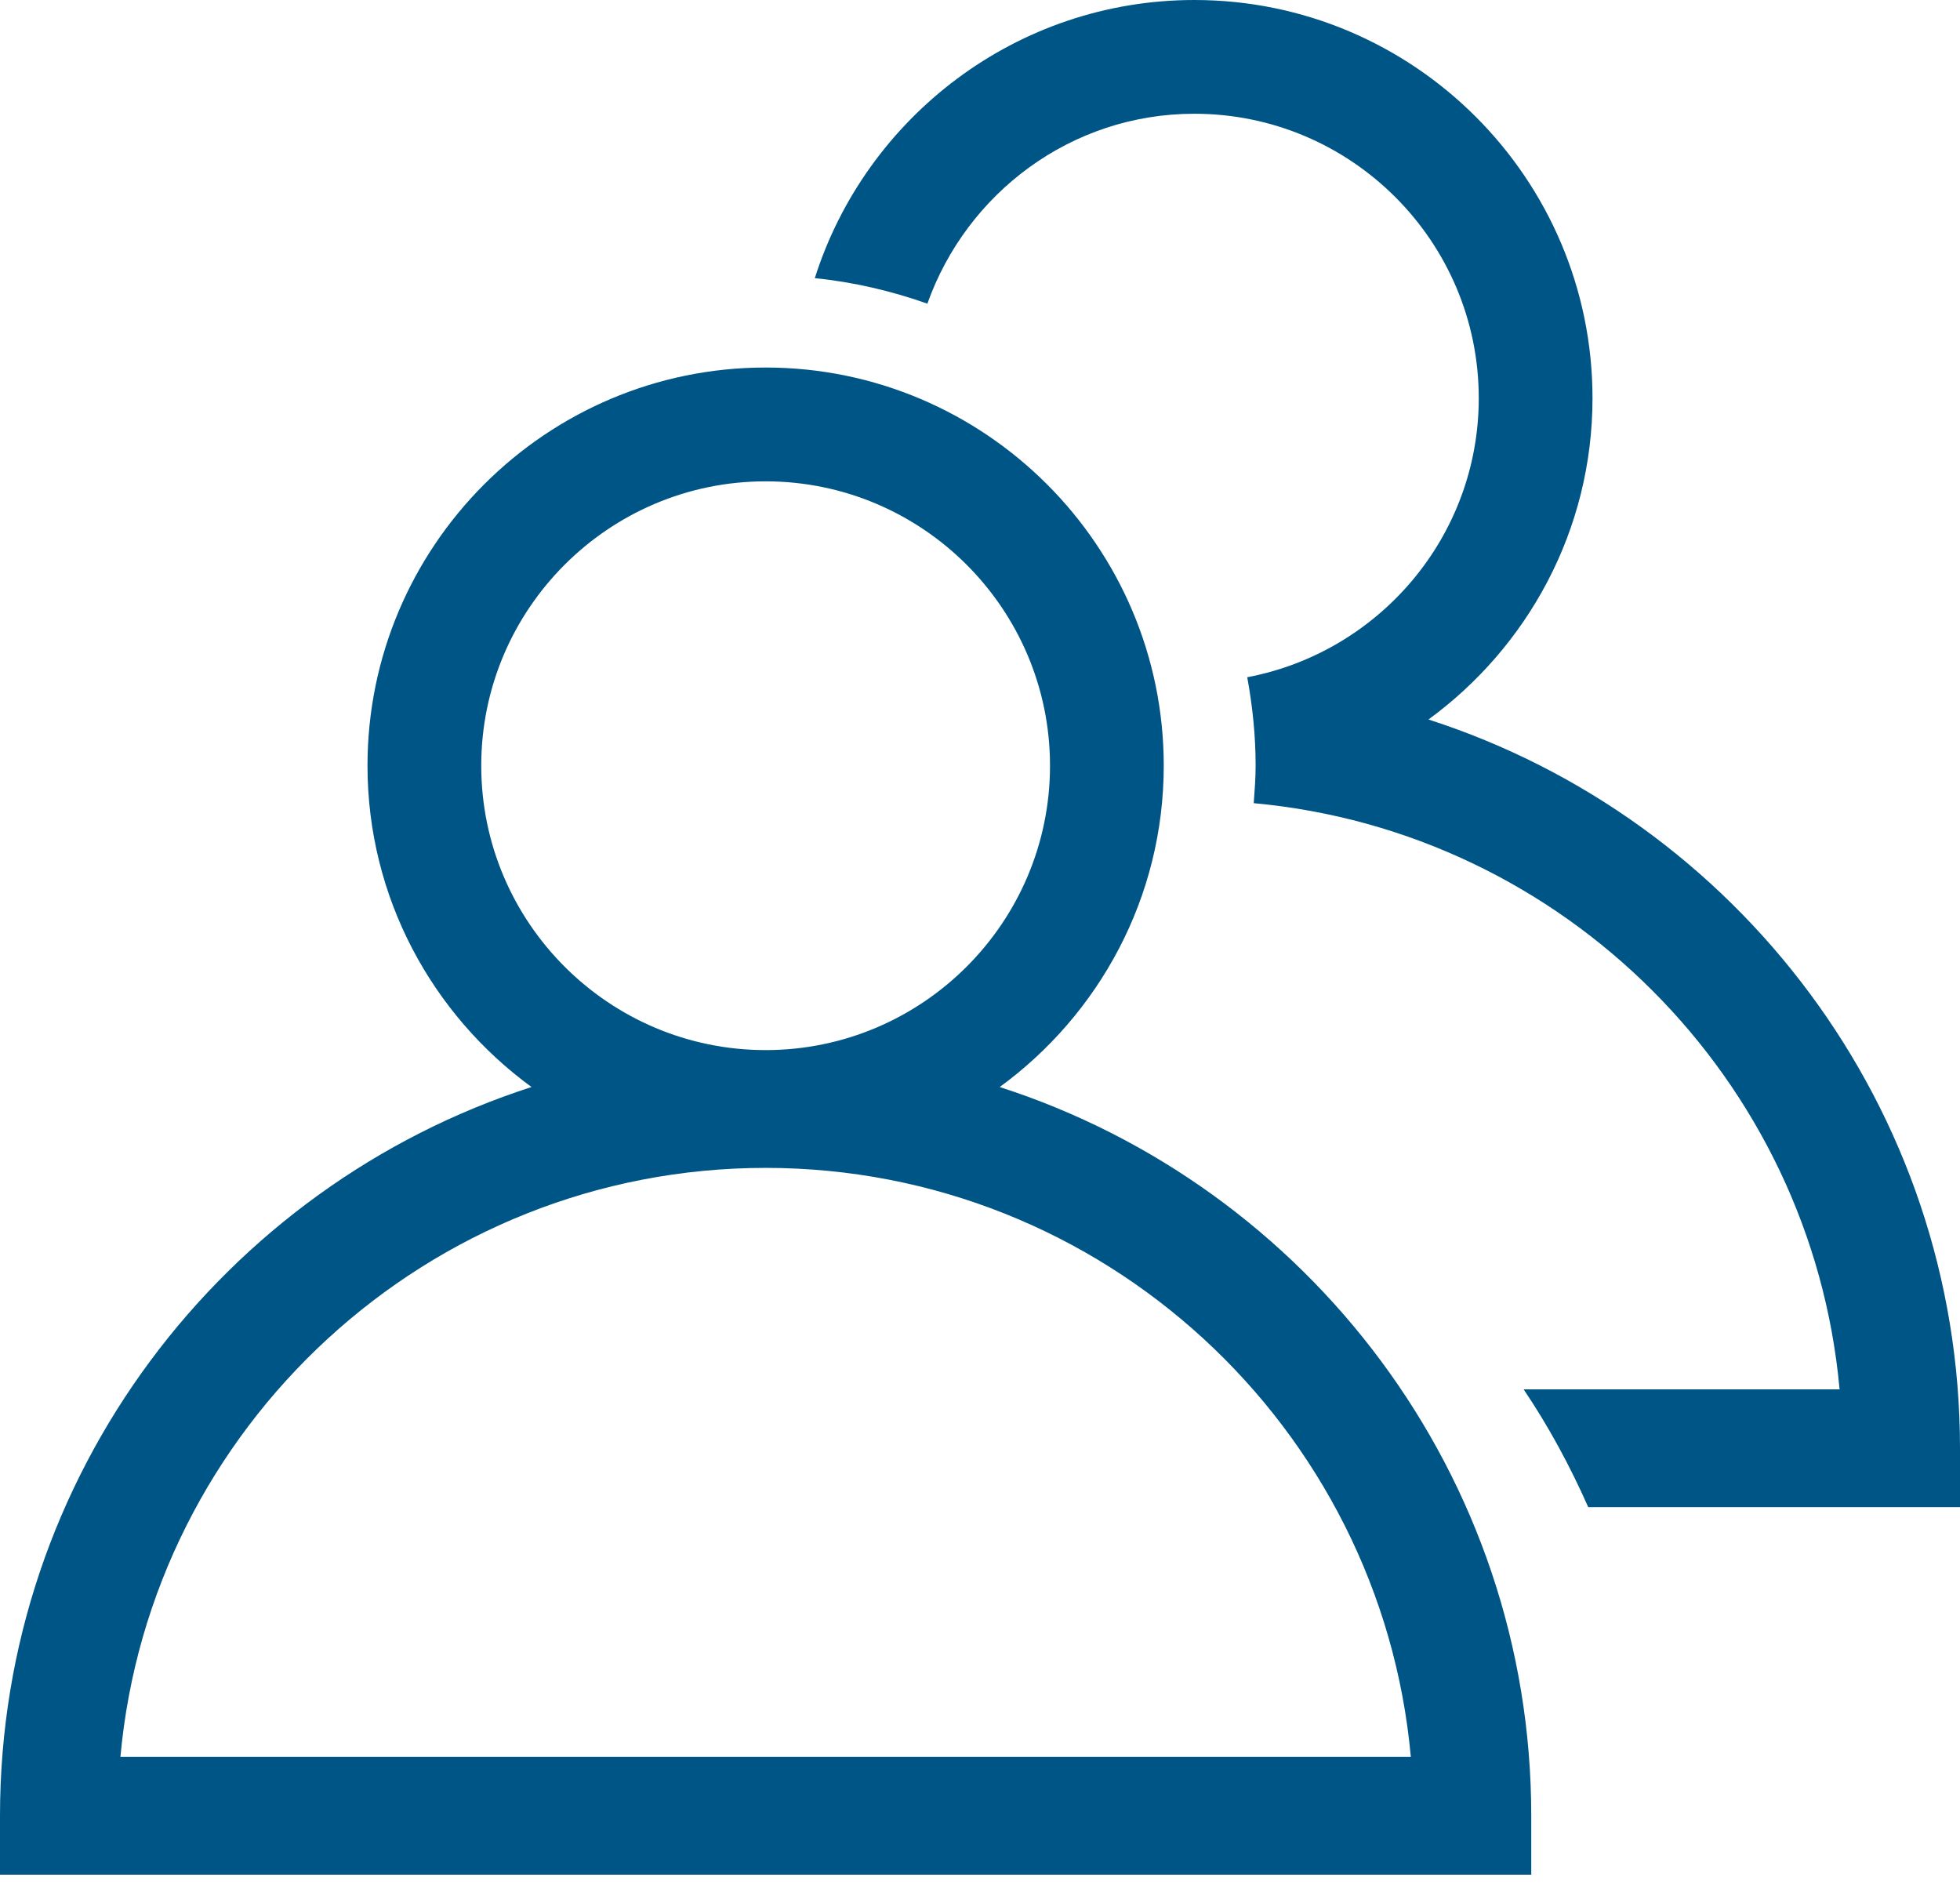 <?xml version="1.0" encoding="UTF-8"?>
<svg width="32px" height="31px" viewBox="0 0 32 31" version="1.1" xmlns="http://www.w3.org/2000/svg" xmlns:xlink="http://www.w3.org/1999/xlink">
    <!-- Generator: Sketch 48.2 (47327) - http://www.bohemiancoding.com/sketch -->
    <title>[icon] people (32px @1x)</title>
    <desc>Created with Sketch.</desc>
    <defs></defs>
    <g id="Icons" stroke="none" stroke-width="1" fill="none" fill-rule="evenodd" transform="translate(-30, -1007)">
        <g id="[icon]-people-(32px-@1x)" transform="translate(30, 1007)" fill="#005587">
            <path d="M1.966,28.682 C2.453,23.299 6.992,19.066 12.5,19.066 C18.008,19.066 22.546,23.299 23.034,28.682 L1.966,28.682 Z M7.857,12.5 C7.857,9.941 9.94,7.858 12.5,7.858 C15.06,7.858 17.143,9.941 17.143,12.5 C17.143,15.06 15.06,17.143 12.5,17.143 C9.94,17.143 7.857,15.06 7.857,12.5 L7.857,12.5 Z M16.322,17.746 C21.35,19.366 25,24.084 25,29.643 L25,30.605 L0,30.605 L0,29.643 C0,24.084 3.65,19.366 8.678,17.746 C7.058,16.563 6,14.655 6,12.5 C6,8.916 8.916,6 12.5,6 C16.083,6 19,8.916 19,12.5 C19,14.655 17.941,16.563 16.322,17.746 Z M23.322,11.746 C28.35,13.365 32,18.083 32,23.643 L32,24.604 L25.93,24.604 C25.633,23.932 25.283,23.286 24.876,22.682 L30.034,22.682 C29.575,17.618 25.532,13.575 20.469,13.112 C20.484,12.91 20.5,12.707 20.5,12.5 C20.5,12.006 20.449,11.525 20.363,11.056 C22.511,10.649 24.143,8.765 24.143,6.5 C24.143,3.94 22.06,1.857 19.5,1.857 C17.483,1.857 15.78,3.158 15.141,4.957 C14.555,4.751 13.942,4.605 13.303,4.541 C14.137,1.912 16.599,0 19.5,0 C23.084,0 26,2.916 26,6.5 C26,8.655 24.942,10.562 23.322,11.746 Z" id="people"></path>
        </g>
    </g>
</svg>